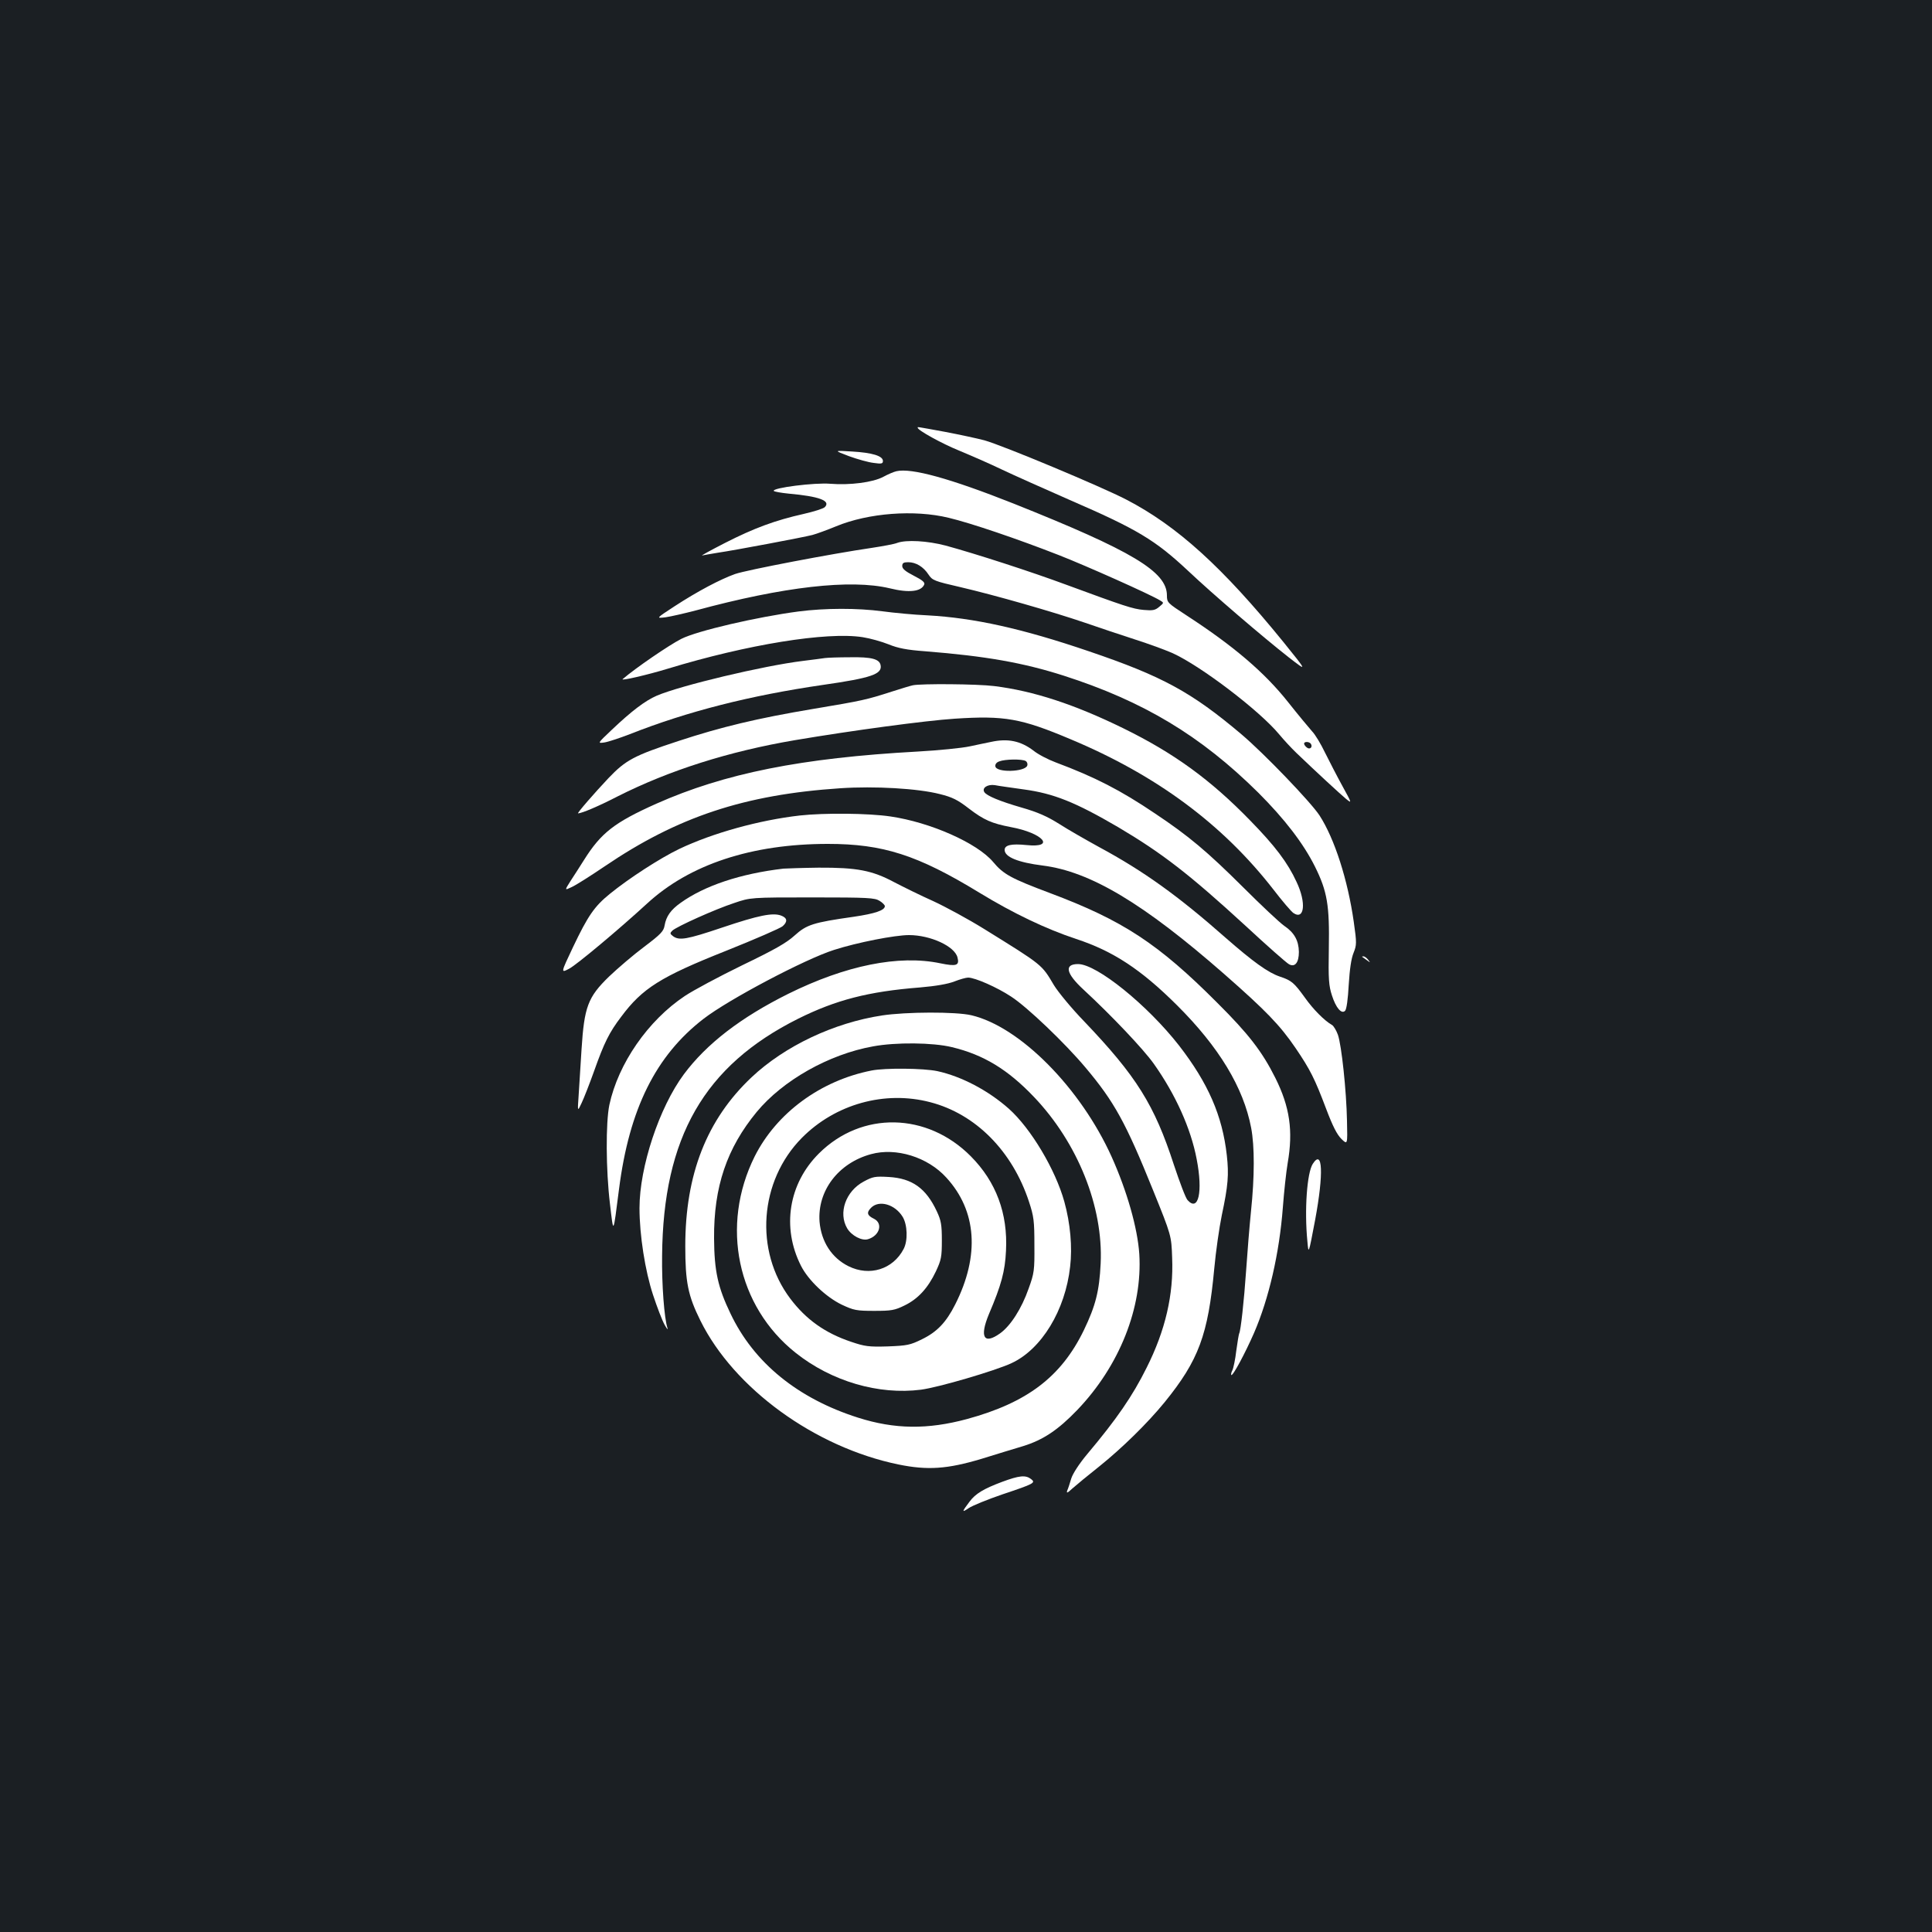 <?xml version="1.0" standalone="no"?>
<!DOCTYPE svg PUBLIC "-//W3C//DTD SVG 20010904//EN"
 "http://www.w3.org/TR/2001/REC-SVG-20010904/DTD/svg10.dtd">
<svg version="1.0" xmlns="http://www.w3.org/2000/svg"
 width="1000pt" height="1000pt" viewBox="0 0 1000 1000"
 preserveAspectRatio="xMidYMid meet">
<rect width="100%" height="100%" fill="#1b1f23"/>
<g transform="translate(0,1000) scale(0.1,-0.1)"
fill="#ffffff" stroke="none">
<path d="M4750 7786 c0 -13 125 -82 216 -119 60 -25 159 -68 219 -97 61 -29
218 -99 350 -157 353 -153 444 -208 616 -369 126 -119 384 -340 519 -446 98
-76 98 -76 -28 80 -314 386 -548 599 -812 736 -131 68 -641 281 -735 307 -38
10 -131 30 -205 44 -153 28 -140 26 -140 21z"/>
<path d="M4394 7639 c44 -16 101 -32 128 -35 41 -6 48 -4 48 10 0 26 -55 43
-160 49 -95 6 -95 6 -16 -24z"/>
<path d="M4640 7561 c-14 -3 -44 -16 -68 -29 -54 -29 -173 -44 -274 -36 -80 7
-302 -21 -293 -37 3 -4 38 -10 77 -14 158 -14 220 -37 187 -70 -8 -8 -57 -23
-109 -35 -147 -33 -256 -73 -407 -150 -76 -39 -129 -68 -118 -65 11 2 47 9 80
14 89 13 444 80 490 92 22 6 77 26 123 45 167 69 405 87 582 44 114 -27 358
-110 570 -193 141 -55 477 -205 525 -235 20 -12 20 -12 -5 -33 -21 -18 -34
-20 -80 -16 -57 5 -101 20 -400 130 -183 68 -471 161 -625 203 -95 25 -204 31
-251 14 -14 -6 -74 -17 -133 -26 -200 -29 -646 -114 -706 -135 -76 -27 -194
-89 -315 -168 -95 -62 -95 -62 -45 -56 28 4 97 20 155 35 457 124 803 163
1005 115 101 -25 164 -17 179 20 4 11 -11 23 -54 45 -43 22 -60 36 -60 50 0
16 7 20 31 20 40 0 79 -24 105 -64 20 -30 30 -34 165 -65 180 -42 474 -126
644 -184 72 -25 189 -64 260 -87 72 -23 159 -55 195 -71 147 -67 450 -298 551
-420 24 -29 64 -72 89 -96 100 -96 227 -213 257 -238 31 -25 31 -24 -19 67
-28 51 -68 129 -90 173 -21 44 -51 94 -67 110 -15 17 -71 84 -124 151 -122
154 -283 291 -526 449 -98 64 -101 66 -101 103 0 123 -178 230 -795 476 -328
130 -528 185 -605 167z m2145 -1411 c11 -17 -5 -32 -21 -19 -8 6 -14 15 -14
20 0 12 27 11 35 -1z"/>
<path d="M4133 6835 c-213 -28 -525 -100 -607 -142 -63 -32 -237 -151 -303
-208 -13 -11 129 22 234 54 410 125 822 192 1008 163 39 -6 99 -23 134 -37 49
-20 94 -29 190 -36 314 -25 506 -59 716 -126 414 -133 710 -311 1008 -606 136
-136 233 -262 293 -382 64 -129 76 -200 72 -425 -3 -159 0 -193 16 -242 21
-66 50 -98 68 -80 8 8 15 61 19 135 5 81 13 136 25 165 16 41 17 49 1 161 -31
217 -99 429 -177 550 -45 69 -287 321 -404 420 -259 219 -410 301 -790 430
-346 118 -596 173 -836 186 -69 3 -174 13 -233 21 -129 17 -295 17 -434 -1z"/>
<path d="M4270 6594 c-14 -2 -65 -9 -115 -15 -204 -25 -632 -127 -756 -180
-60 -26 -131 -80 -233 -177 -74 -70 -74 -70 -38 -65 20 3 80 23 132 43 299
118 622 200 1000 255 251 36 307 56 298 102 -6 32 -47 43 -158 41 -58 0 -116
-2 -130 -4z"/>
<path d="M4725 6453 c-11 -2 -60 -17 -110 -33 -131 -42 -147 -46 -410 -90
-286 -48 -473 -93 -692 -165 -232 -76 -274 -99 -363 -192 -71 -75 -165 -183
-158 -183 21 1 106 37 203 87 269 136 578 234 920 292 296 50 674 101 826 111
259 17 344 2 602 -107 444 -186 786 -440 1048 -777 46 -60 93 -115 104 -122
57 -38 67 54 16 161 -46 100 -111 186 -240 318 -206 212 -395 349 -656 477
-253 124 -466 194 -670 219 -87 11 -379 13 -420 4z"/>
<path d="M5130 6160 c-19 -4 -69 -14 -110 -23 -41 -9 -163 -21 -270 -27 -602
-33 -1000 -113 -1353 -270 -217 -97 -286 -151 -374 -291 -21 -33 -52 -82 -70
-109 -31 -49 -31 -49 5 -32 21 9 98 58 172 108 377 256 723 371 1219 404 178
12 402 -1 515 -30 65 -16 93 -30 151 -75 77 -59 118 -77 217 -96 168 -31 234
-109 81 -93 -78 8 -113 0 -113 -25 0 -37 70 -65 197 -81 246 -31 521 -195 941
-563 214 -188 287 -263 368 -382 76 -112 99 -158 158 -314 34 -90 56 -133 79
-156 32 -31 32 -31 29 94 -3 155 -28 390 -47 445 -8 22 -22 46 -31 51 -39 22
-98 82 -139 140 -57 79 -70 90 -130 110 -62 21 -138 76 -280 200 -248 219
-427 347 -655 470 -69 38 -162 91 -207 120 -62 39 -111 61 -195 85 -114 33
-181 61 -193 80 -14 22 17 42 55 36 19 -4 86 -13 149 -22 155 -21 267 -66 488
-195 228 -135 368 -243 661 -512 111 -103 212 -192 224 -198 31 -17 51 9 51
64 -1 59 -24 100 -76 135 -23 16 -119 106 -212 199 -187 186 -282 266 -456
382 -179 121 -312 189 -515 265 -40 15 -92 42 -115 61 -66 50 -132 64 -219 45z
m179 -99 c8 -5 11 -16 8 -24 -13 -33 -159 -37 -165 -4 -2 10 5 21 20 26 30 12
119 13 137 2z"/>
<path d="M4140 5779 c-211 -24 -452 -91 -624 -173 -100 -48 -262 -153 -360
-233 -79 -64 -113 -113 -190 -275 -64 -135 -64 -135 -20 -112 41 22 258 204
403 337 220 203 542 309 936 309 285 0 464 -57 785 -253 174 -106 343 -187
500 -239 192 -63 336 -158 522 -343 217 -216 344 -425 384 -635 18 -95 18
-252 -1 -433 -8 -79 -19 -216 -25 -304 -11 -160 -28 -313 -36 -327 -2 -4 -9
-44 -15 -89 -5 -45 -15 -91 -20 -101 -6 -11 -8 -22 -6 -25 8 -7 72 113 118
218 77 178 131 413 149 649 6 80 17 183 25 230 29 167 11 291 -64 441 -68 136
-139 228 -301 389 -304 305 -488 426 -864 567 -202 76 -242 97 -296 162 -83
98 -325 205 -531 235 -114 17 -342 19 -469 5z"/>
<path d="M4055 5504 c-222 -26 -408 -88 -532 -177 -51 -36 -75 -70 -83 -117
-5 -30 -19 -45 -105 -110 -55 -41 -137 -111 -183 -155 -109 -106 -128 -156
-142 -377 -5 -84 -12 -191 -15 -238 -6 -85 -6 -85 15 -40 12 25 41 99 65 166
52 147 79 201 140 281 110 148 204 207 544 342 150 60 281 117 292 127 27 24
24 43 -8 55 -43 16 -115 2 -305 -62 -184 -62 -222 -68 -254 -45 -17 13 -17 16
-4 29 22 21 222 111 320 143 85 29 85 29 405 29 290 0 323 -2 348 -18 15 -9
27 -22 27 -27 0 -22 -52 -39 -160 -55 -212 -30 -245 -41 -307 -97 -43 -39
-105 -74 -271 -154 -119 -58 -252 -129 -297 -159 -191 -127 -345 -350 -391
-564 -19 -92 -18 -336 3 -511 19 -161 16 -166 47 75 53 415 190 691 438 882
131 101 526 309 674 356 121 39 316 77 389 77 111 0 237 -58 251 -116 11 -42
-6 -47 -89 -30 -215 45 -490 -11 -787 -158 -247 -123 -423 -259 -540 -416
-128 -172 -230 -481 -230 -693 0 -139 29 -325 70 -449 21 -64 48 -134 60 -155
12 -21 18 -29 15 -18 -17 52 -30 226 -28 375 5 613 218 984 704 1227 195 97
363 141 631 162 82 7 145 18 178 31 28 11 60 20 71 20 36 0 151 -51 222 -98
84 -54 281 -243 385 -367 150 -178 209 -286 350 -635 95 -235 95 -235 99 -350
8 -191 -35 -376 -132 -569 -73 -147 -155 -266 -308 -448 -41 -49 -74 -100 -82
-125 -7 -24 -16 -52 -21 -63 -5 -16 1 -13 27 11 19 17 81 68 139 114 117 94
248 222 338 332 176 217 225 348 257 692 8 88 26 213 39 276 33 155 37 210 26
310 -23 206 -97 374 -247 568 -164 210 -426 422 -523 422 -73 0 -63 -48 28
-132 145 -134 310 -308 364 -384 112 -158 192 -335 222 -494 33 -170 9 -274
-47 -212 -10 10 -41 93 -71 183 -101 311 -194 459 -464 742 -65 67 -135 152
-157 188 -64 108 -57 102 -360 290 -82 51 -202 116 -265 145 -63 28 -154 73
-202 98 -114 61 -193 76 -391 75 -84 -1 -165 -4 -182 -5z"/>
<path d="M7051 5047 c2 -1 13 -9 24 -17 19 -14 19 -14 6 3 -7 9 -18 17 -24 17
-6 0 -8 -1 -6 -3z"/>
<path d="M4565 4744 c-249 -38 -503 -158 -675 -320 -232 -219 -343 -502 -343
-874 0 -186 14 -256 78 -385 174 -352 593 -656 1025 -745 151 -31 253 -24 430
29 74 23 172 53 216 66 103 32 180 83 280 187 219 229 338 530 321 807 -9 135
-64 327 -143 503 -161 357 -475 674 -726 733 -80 19 -338 18 -463 -1z m362
-164 c163 -39 289 -115 425 -258 226 -237 359 -568 345 -862 -7 -143 -26 -218
-87 -345 -117 -241 -293 -375 -605 -460 -204 -55 -374 -53 -563 7 -312 99
-540 284 -661 539 -65 135 -84 220 -85 389 -2 267 66 467 221 655 135 163 373
298 602 339 118 22 310 20 408 -4z"/>
<path d="M4511 4459 c-264 -52 -492 -220 -605 -445 -178 -358 -91 -775 212
-1016 186 -148 430 -219 649 -191 91 12 381 97 468 137 156 72 279 274 304
500 12 101 1 224 -30 336 -46 166 -173 379 -287 481 -107 95 -246 168 -371
195 -72 15 -270 17 -340 3z m304 -164 c235 -61 425 -253 511 -515 25 -76 28
-99 28 -225 1 -131 -1 -145 -30 -225 -36 -103 -93 -192 -147 -231 -85 -61
-108 -20 -58 100 64 150 83 221 88 327 10 193 -51 357 -182 489 -226 228 -565
235 -786 15 -157 -156 -194 -383 -93 -582 38 -75 130 -162 211 -201 62 -29 76
-32 168 -32 89 0 106 3 157 28 70 34 121 90 162 176 28 60 31 75 31 161 0 81
-4 103 -26 150 -56 120 -128 171 -249 178 -71 4 -82 2 -130 -24 -93 -50 -132
-162 -85 -242 23 -38 76 -66 108 -56 60 18 79 82 30 106 -35 17 -39 32 -14 57
41 41 123 18 163 -47 25 -41 28 -124 5 -167 -55 -105 -176 -143 -285 -89 -87
43 -141 127 -150 230 -12 160 97 304 266 350 130 36 294 -15 390 -121 158
-172 174 -404 46 -657 -47 -93 -94 -142 -172 -180 -61 -30 -76 -33 -177 -37
-99 -3 -119 0 -190 24 -134 45 -233 115 -315 224 -186 247 -160 608 60 831
173 175 429 247 665 185z"/>
<path d="M6795 3976 c-30 -46 -44 -239 -28 -401 6 -69 6 -69 40 110 45 242 39
370 -12 291z"/>
<path d="M5187 2330 c-96 -36 -138 -61 -169 -103 -40 -53 -41 -58 -4 -33 19
13 98 45 174 71 167 56 174 60 148 80 -28 21 -60 18 -149 -15z"/>
</g>
</svg>
